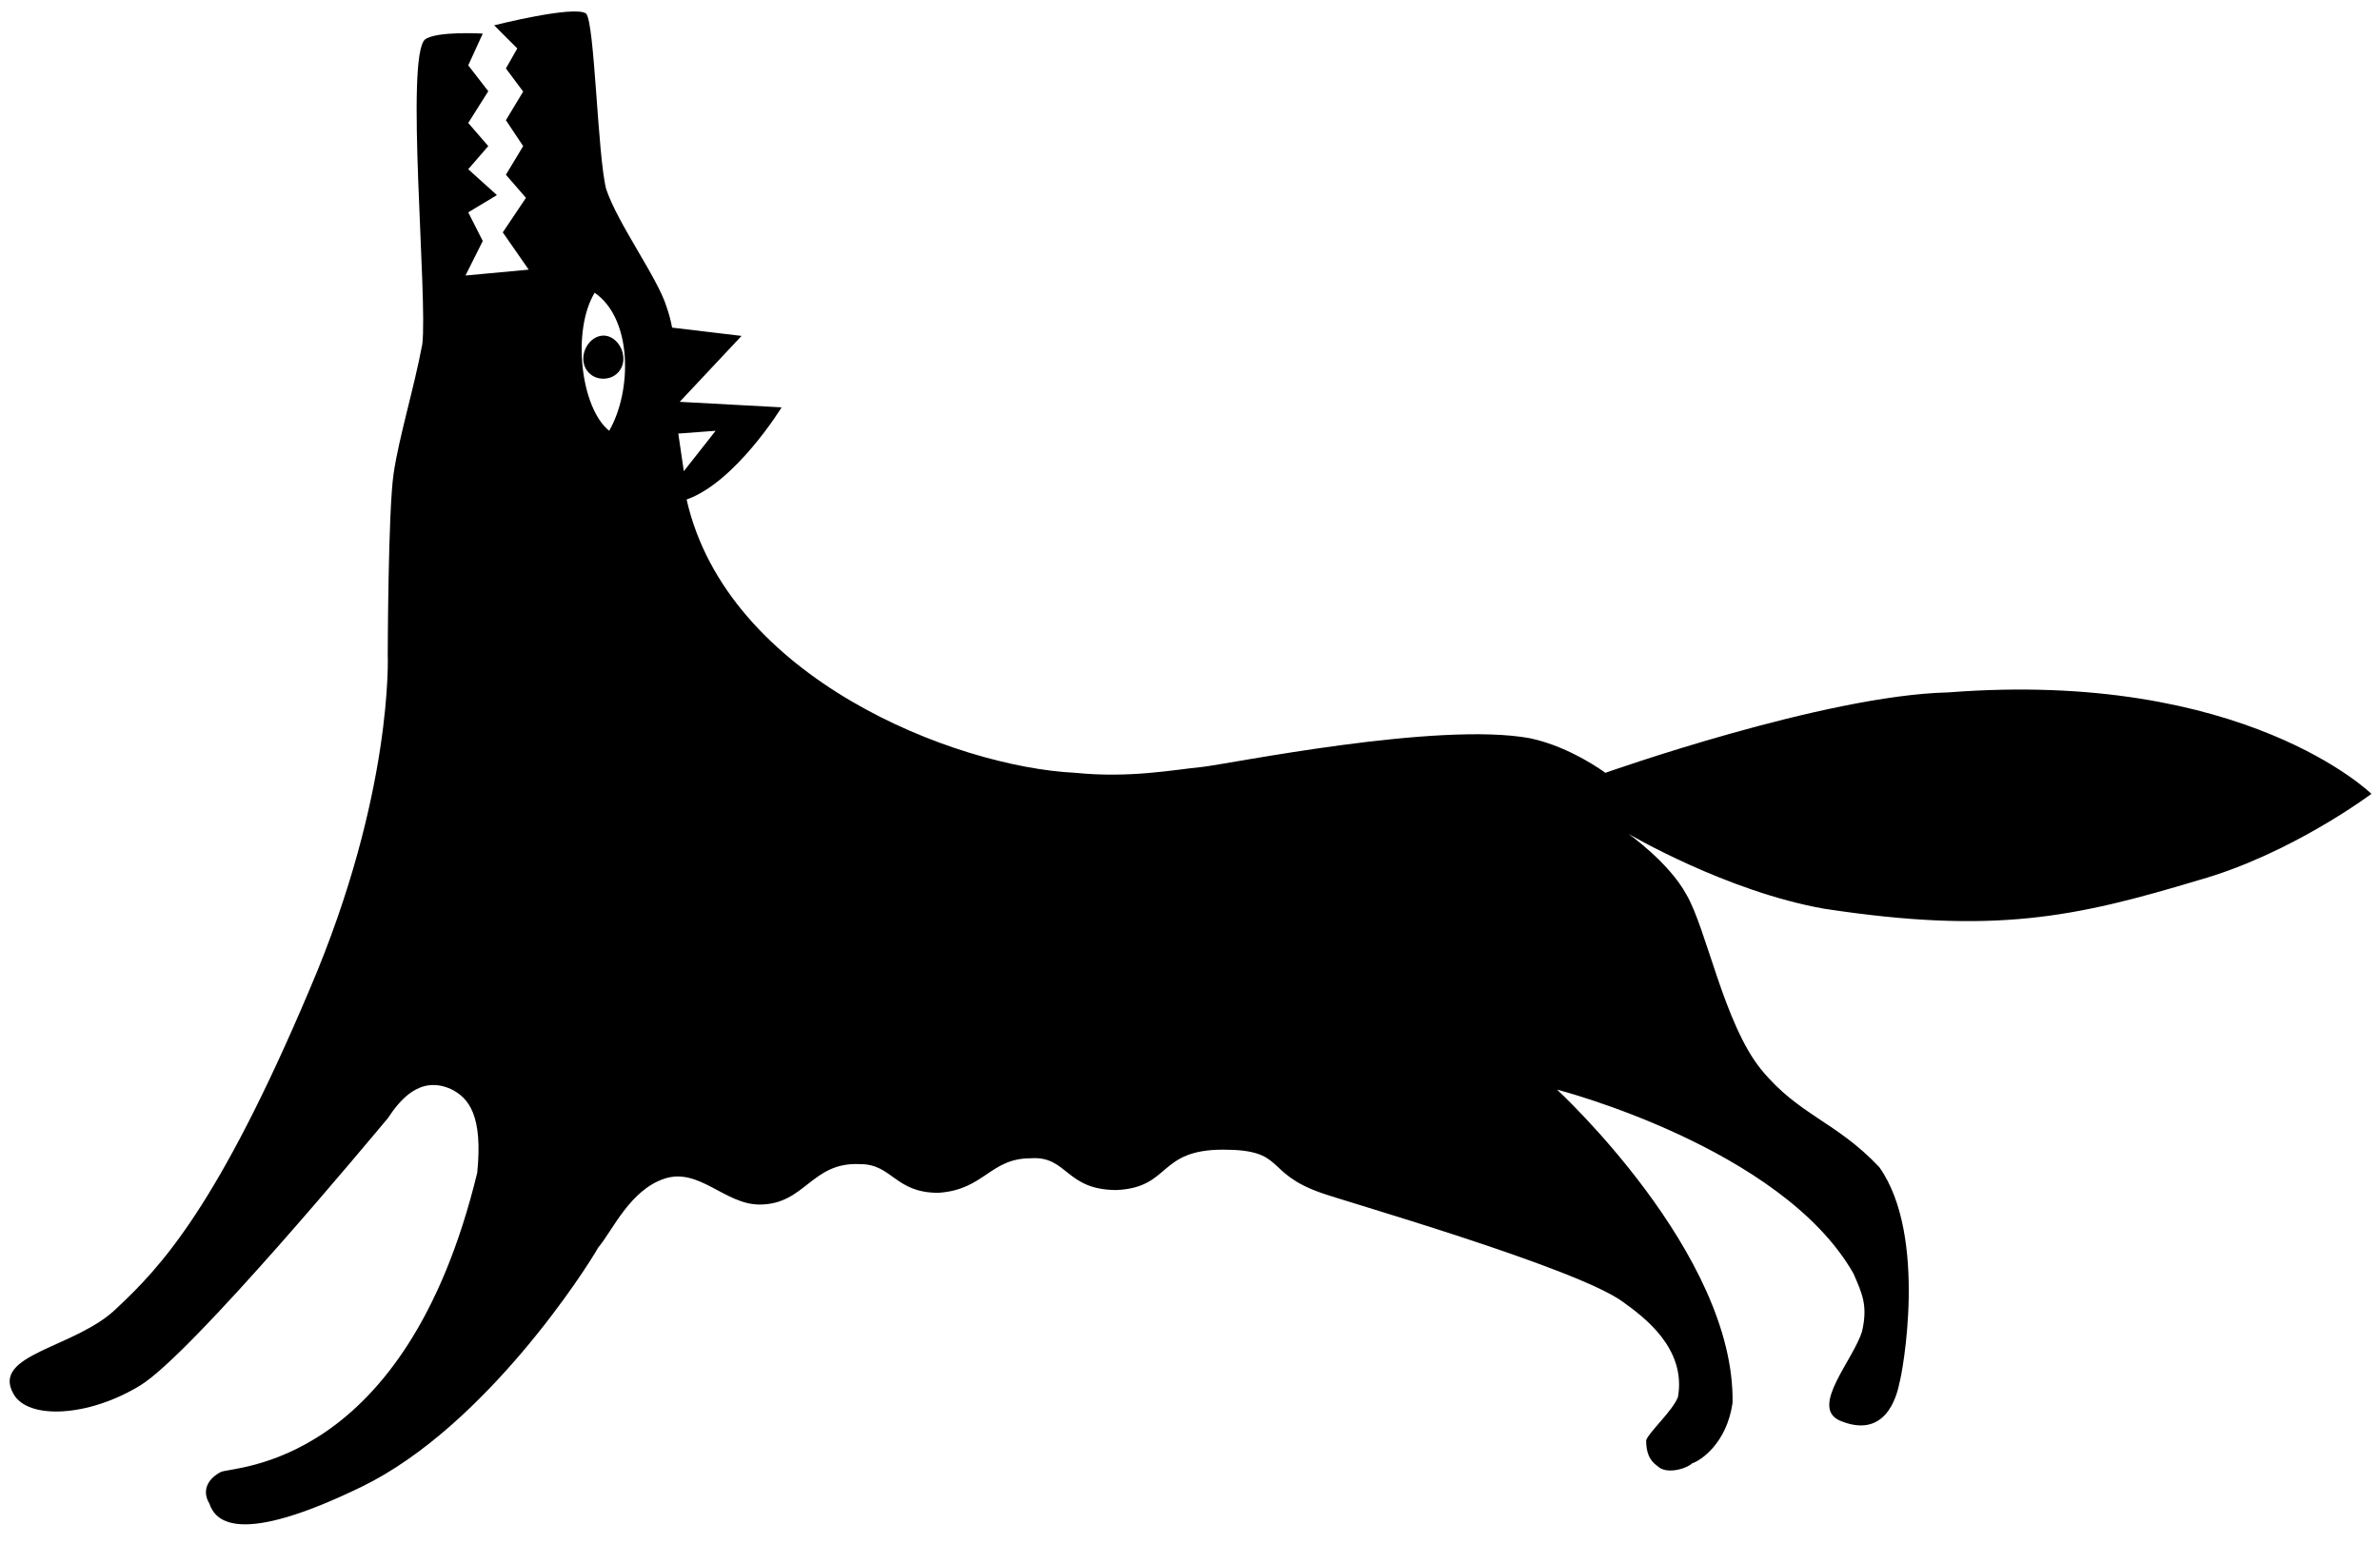 <svg width="94" height="61" viewBox="0 0 94 61" xmlns="http://www.w3.org/2000/svg">
<g clip-path="url(#clip0_1_50)">
<path d="M23.038 14.168C23.038 14.618 23.378 14.958 23.829 14.958C24.279 14.958 24.621 14.618 24.621 14.168C24.621 13.718 24.28 13.255 23.829 13.255C23.379 13.268 23.038 13.718 23.038 14.168Z"/>
<path d="M76.944 27.35C72.058 27.459 63.406 30.526 63.406 30.526C63.406 30.526 62.041 29.504 60.444 29.163C56.801 28.481 48.504 30.185 47.48 30.294C46.347 30.404 44.641 30.744 42.471 30.526C37.695 30.294 28.715 26.777 27.118 19.73C29.056 19.048 30.871 16.09 30.871 16.09L26.846 15.872L29.288 13.268L26.545 12.941C26.495 12.663 26.422 12.389 26.327 12.123C25.986 10.992 24.389 8.824 23.939 7.461C23.598 6.098 23.489 0.877 23.147 0.536C22.697 0.196 19.517 1 19.517 1L20.431 1.913L19.981 2.703L20.663 3.617L19.981 4.748L20.663 5.771L19.981 6.902L20.773 7.815L19.858 9.179L20.882 10.651L18.384 10.883L19.067 9.519L18.494 8.388L19.626 7.706L18.493 6.684L19.285 5.771L18.494 4.857L19.285 3.603L18.494 2.581L19.067 1.327C19.067 1.327 17.252 1.217 16.787 1.558C15.997 2.24 16.897 11.782 16.679 13.595C16.337 15.408 15.764 17.235 15.546 18.707C15.327 20.18 15.314 25.864 15.314 25.864C15.314 25.864 15.546 31.317 12.244 39.046C8.599 47.675 6.334 50.06 4.628 51.656C3.031 53.25 -0.38 53.467 0.534 55.062C1.107 56.085 3.495 55.976 5.542 54.722C7.59 53.467 14.754 44.839 15.327 44.157C15.777 43.475 16.583 42.453 17.825 43.025C18.507 43.366 19.08 44.048 18.848 46.325C16.01 58.02 9.186 57.911 8.722 58.143C8.272 58.375 7.931 58.825 8.272 59.397C8.504 60.079 9.405 61.101 14.304 58.716C19.189 56.33 23.174 50.086 23.624 49.282C24.198 48.601 24.88 47.006 26.245 46.556C27.61 46.106 28.633 47.579 29.998 47.579C31.813 47.579 32.045 45.875 33.983 45.983C35.238 45.983 35.348 47.115 37.053 47.115C38.869 47.005 39.1 45.752 40.697 45.752C42.171 45.642 42.062 47.006 44.109 47.006C46.265 46.896 45.706 45.411 48.312 45.411C50.81 45.411 49.909 46.324 52.174 47.115C52.748 47.347 62.301 50.073 64.116 51.436C64.907 52.009 66.613 53.249 66.272 55.185C66.04 55.758 65.139 56.548 65.016 56.889C65.016 57.339 65.126 57.679 65.466 57.911C65.808 58.252 66.599 58.021 66.831 57.802C67.172 57.693 68.196 57.012 68.428 55.417C68.538 49.514 61.495 43.039 61.495 43.039C61.495 43.039 70.365 45.316 73.205 50.305C73.545 51.095 73.778 51.559 73.545 52.581C73.205 53.713 71.499 55.54 72.631 56.098C74.446 56.889 74.911 55.185 75.019 54.626C75.129 54.286 76.152 48.833 74.228 46.106C72.522 44.293 71.048 44.062 69.561 42.248C68.087 40.435 67.404 36.687 66.599 35.323C65.917 34.069 64.32 32.938 64.32 32.938C64.32 32.938 68.182 35.214 72.058 35.896C78.772 36.918 81.952 36.236 86.838 34.765C90.482 33.742 93.661 31.357 93.661 31.357C93.661 31.357 88.653 26.436 76.944 27.35ZM24.06 17.017C22.928 16.104 22.587 13.037 23.487 11.564C24.975 12.587 24.975 15.422 24.06 17.017ZM26.79 17.126L28.264 17.016L27.008 18.612L26.79 17.126Z"/>
</g>
<defs>
<clipPath id="clip0_1_50">
<rect width="94" height="61" fill="white"/>
</clipPath>
</defs>
</svg>
